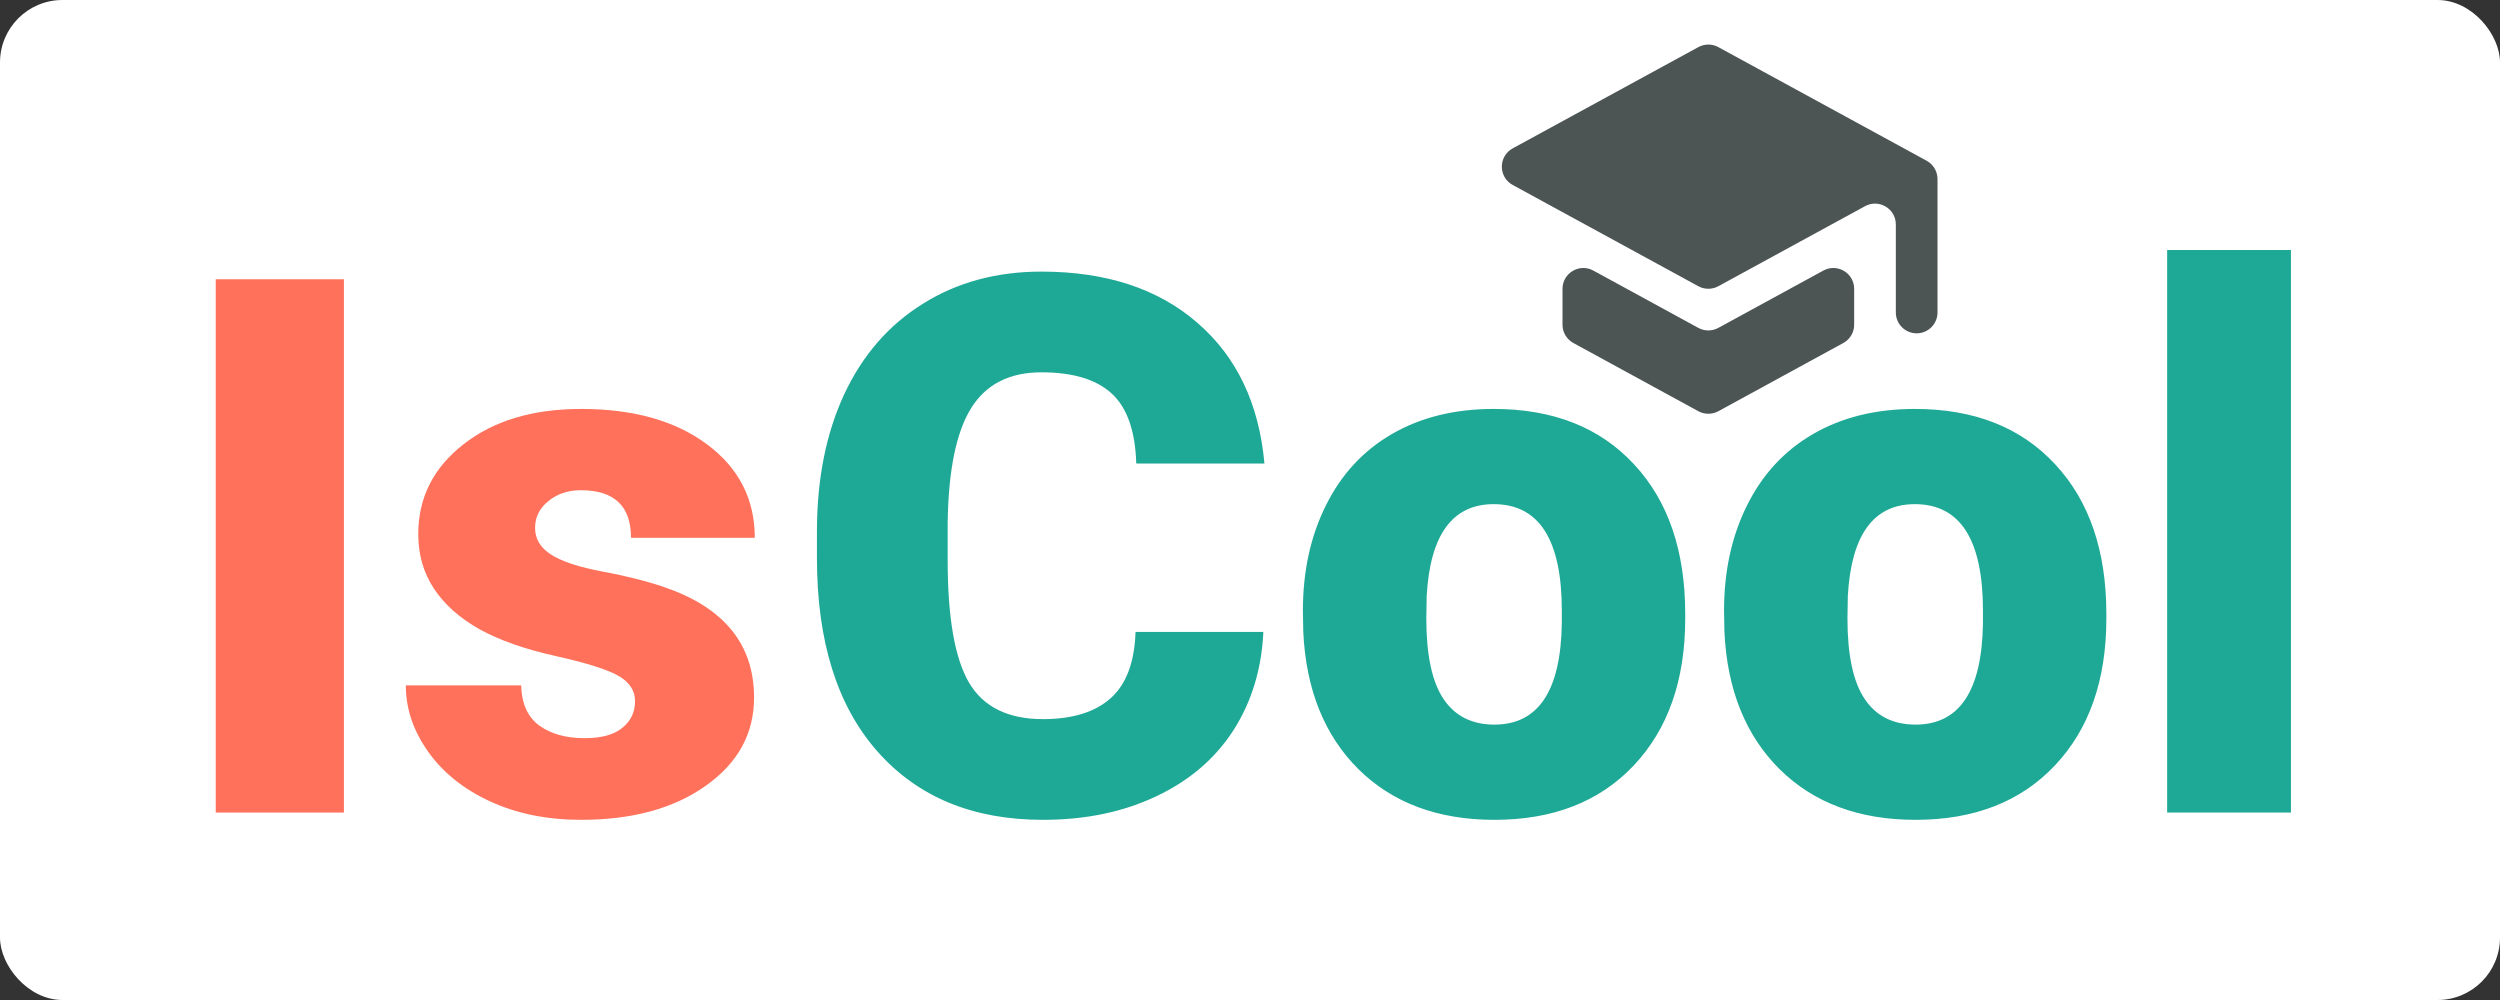 <svg width="120" height="48" viewBox="0 0 120 48" fill="none" xmlns="http://www.w3.org/2000/svg">
<rect x="0" y="0" width="120" height="48" fill="#333333" stroke="none"/>
<rect width="120" height="48" rx="3" fill="white"/>
<path d="M60.641 30.334C60.559 32.115 60.078 33.691 59.199 35.062C58.32 36.422 57.084 37.477 55.49 38.227C53.908 38.977 52.098 39.352 50.059 39.352C46.695 39.352 44.047 38.256 42.113 36.065C40.18 33.873 39.213 30.779 39.213 26.783V25.518C39.213 23.01 39.647 20.818 40.514 18.943C41.393 17.057 42.652 15.604 44.293 14.584C45.934 13.553 47.832 13.037 49.988 13.037C53.094 13.037 55.59 13.857 57.477 15.498C59.363 17.127 60.435 19.377 60.693 22.248H54.541C54.494 20.689 54.102 19.57 53.363 18.891C52.625 18.211 51.5 17.871 49.988 17.871C48.453 17.871 47.328 18.445 46.613 19.594C45.898 20.742 45.523 22.576 45.488 25.096V26.906C45.488 29.637 45.828 31.588 46.508 32.76C47.199 33.932 48.383 34.518 50.059 34.518C51.477 34.518 52.56 34.184 53.31 33.516C54.06 32.848 54.459 31.787 54.506 30.334H60.641ZM62.539 29.314C62.539 27.416 62.908 25.729 63.647 24.252C64.385 22.764 65.445 21.621 66.828 20.824C68.211 20.027 69.834 19.629 71.697 19.629C74.545 19.629 76.789 20.514 78.43 22.283C80.07 24.041 80.891 26.438 80.891 29.473V29.684C80.891 32.648 80.064 35.004 78.412 36.75C76.772 38.484 74.545 39.352 71.732 39.352C69.025 39.352 66.852 38.543 65.211 36.926C63.57 35.297 62.685 33.094 62.557 30.316L62.539 29.314ZM68.463 29.684C68.463 31.441 68.738 32.73 69.289 33.551C69.84 34.371 70.654 34.781 71.732 34.781C73.842 34.781 74.92 33.158 74.967 29.912V29.314C74.967 25.904 73.877 24.199 71.697 24.199C69.717 24.199 68.644 25.67 68.481 28.611L68.463 29.684ZM82.754 29.314C82.754 27.416 83.123 25.729 83.861 24.252C84.6 22.764 85.66 21.621 87.043 20.824C88.426 20.027 90.049 19.629 91.912 19.629C94.76 19.629 97.004 20.514 98.644 22.283C100.285 24.041 101.105 26.438 101.105 29.473V29.684C101.105 32.648 100.279 35.004 98.627 36.75C96.986 38.484 94.76 39.352 91.947 39.352C89.24 39.352 87.066 38.543 85.426 36.926C83.785 35.297 82.9 33.094 82.772 30.316L82.754 29.314ZM88.678 29.684C88.678 31.441 88.953 32.73 89.504 33.551C90.055 34.371 90.869 34.781 91.947 34.781C94.057 34.781 95.135 33.158 95.182 29.912V29.314C95.182 25.904 94.092 24.199 91.912 24.199C89.932 24.199 88.859 25.67 88.695 28.611L88.678 29.684ZM109.965 39H104.023V12H109.965V39Z" fill="#1EA896"/>
<path d="M16.508 39H10.355V13.406H16.508V39ZM30.482 33.656C30.482 33.152 30.219 32.748 29.691 32.443C29.164 32.139 28.162 31.822 26.686 31.494C25.209 31.166 23.99 30.738 23.029 30.211C22.068 29.672 21.336 29.021 20.832 28.26C20.328 27.498 20.076 26.625 20.076 25.641C20.076 23.895 20.797 22.459 22.238 21.334C23.68 20.197 25.566 19.629 27.898 19.629C30.406 19.629 32.422 20.197 33.945 21.334C35.469 22.471 36.23 23.965 36.23 25.816H30.289C30.289 24.293 29.486 23.531 27.881 23.531C27.26 23.531 26.738 23.707 26.316 24.059C25.895 24.398 25.684 24.826 25.684 25.342C25.684 25.869 25.941 26.297 26.457 26.625C26.973 26.953 27.793 27.223 28.918 27.434C30.055 27.645 31.051 27.896 31.906 28.189C34.766 29.174 36.195 30.938 36.195 33.48C36.195 35.215 35.422 36.627 33.875 37.717C32.34 38.807 30.348 39.352 27.898 39.352C26.27 39.352 24.816 39.059 23.539 38.473C22.262 37.887 21.266 37.09 20.551 36.082C19.836 35.074 19.479 34.014 19.479 32.9H25.016C25.039 33.779 25.332 34.424 25.895 34.834C26.457 35.232 27.178 35.432 28.057 35.432C28.865 35.432 29.469 35.268 29.867 34.94C30.277 34.611 30.482 34.184 30.482 33.656Z" fill="#FF715B"/>
<path d="M76.479 12.987C75.813 12.623 75 13.106 75 13.865V15.586C75 15.952 75.2 16.289 75.521 16.464L81.521 19.739C81.82 19.901 82.18 19.901 82.479 19.739L88.479 16.464C88.8 16.289 89 15.952 89 15.586V13.865C89 13.106 88.187 12.623 87.521 12.987L82.479 15.739C82.18 15.902 81.82 15.902 81.521 15.739L76.479 12.987ZM82.479 2.261C82.18 2.098 81.82 2.098 81.521 2.261L72.609 7.122C71.915 7.501 71.915 8.499 72.609 8.878L81.521 13.739C81.82 13.902 82.18 13.902 82.479 13.739L89.521 9.897C90.188 9.533 91 10.016 91 10.775V15C91 15.552 91.448 16 92 16C92.552 16 93 15.552 93 15V8.594C93 8.228 92.8 7.891 92.479 7.716L82.479 2.261Z" fill="#4C5454"/>
</svg>
